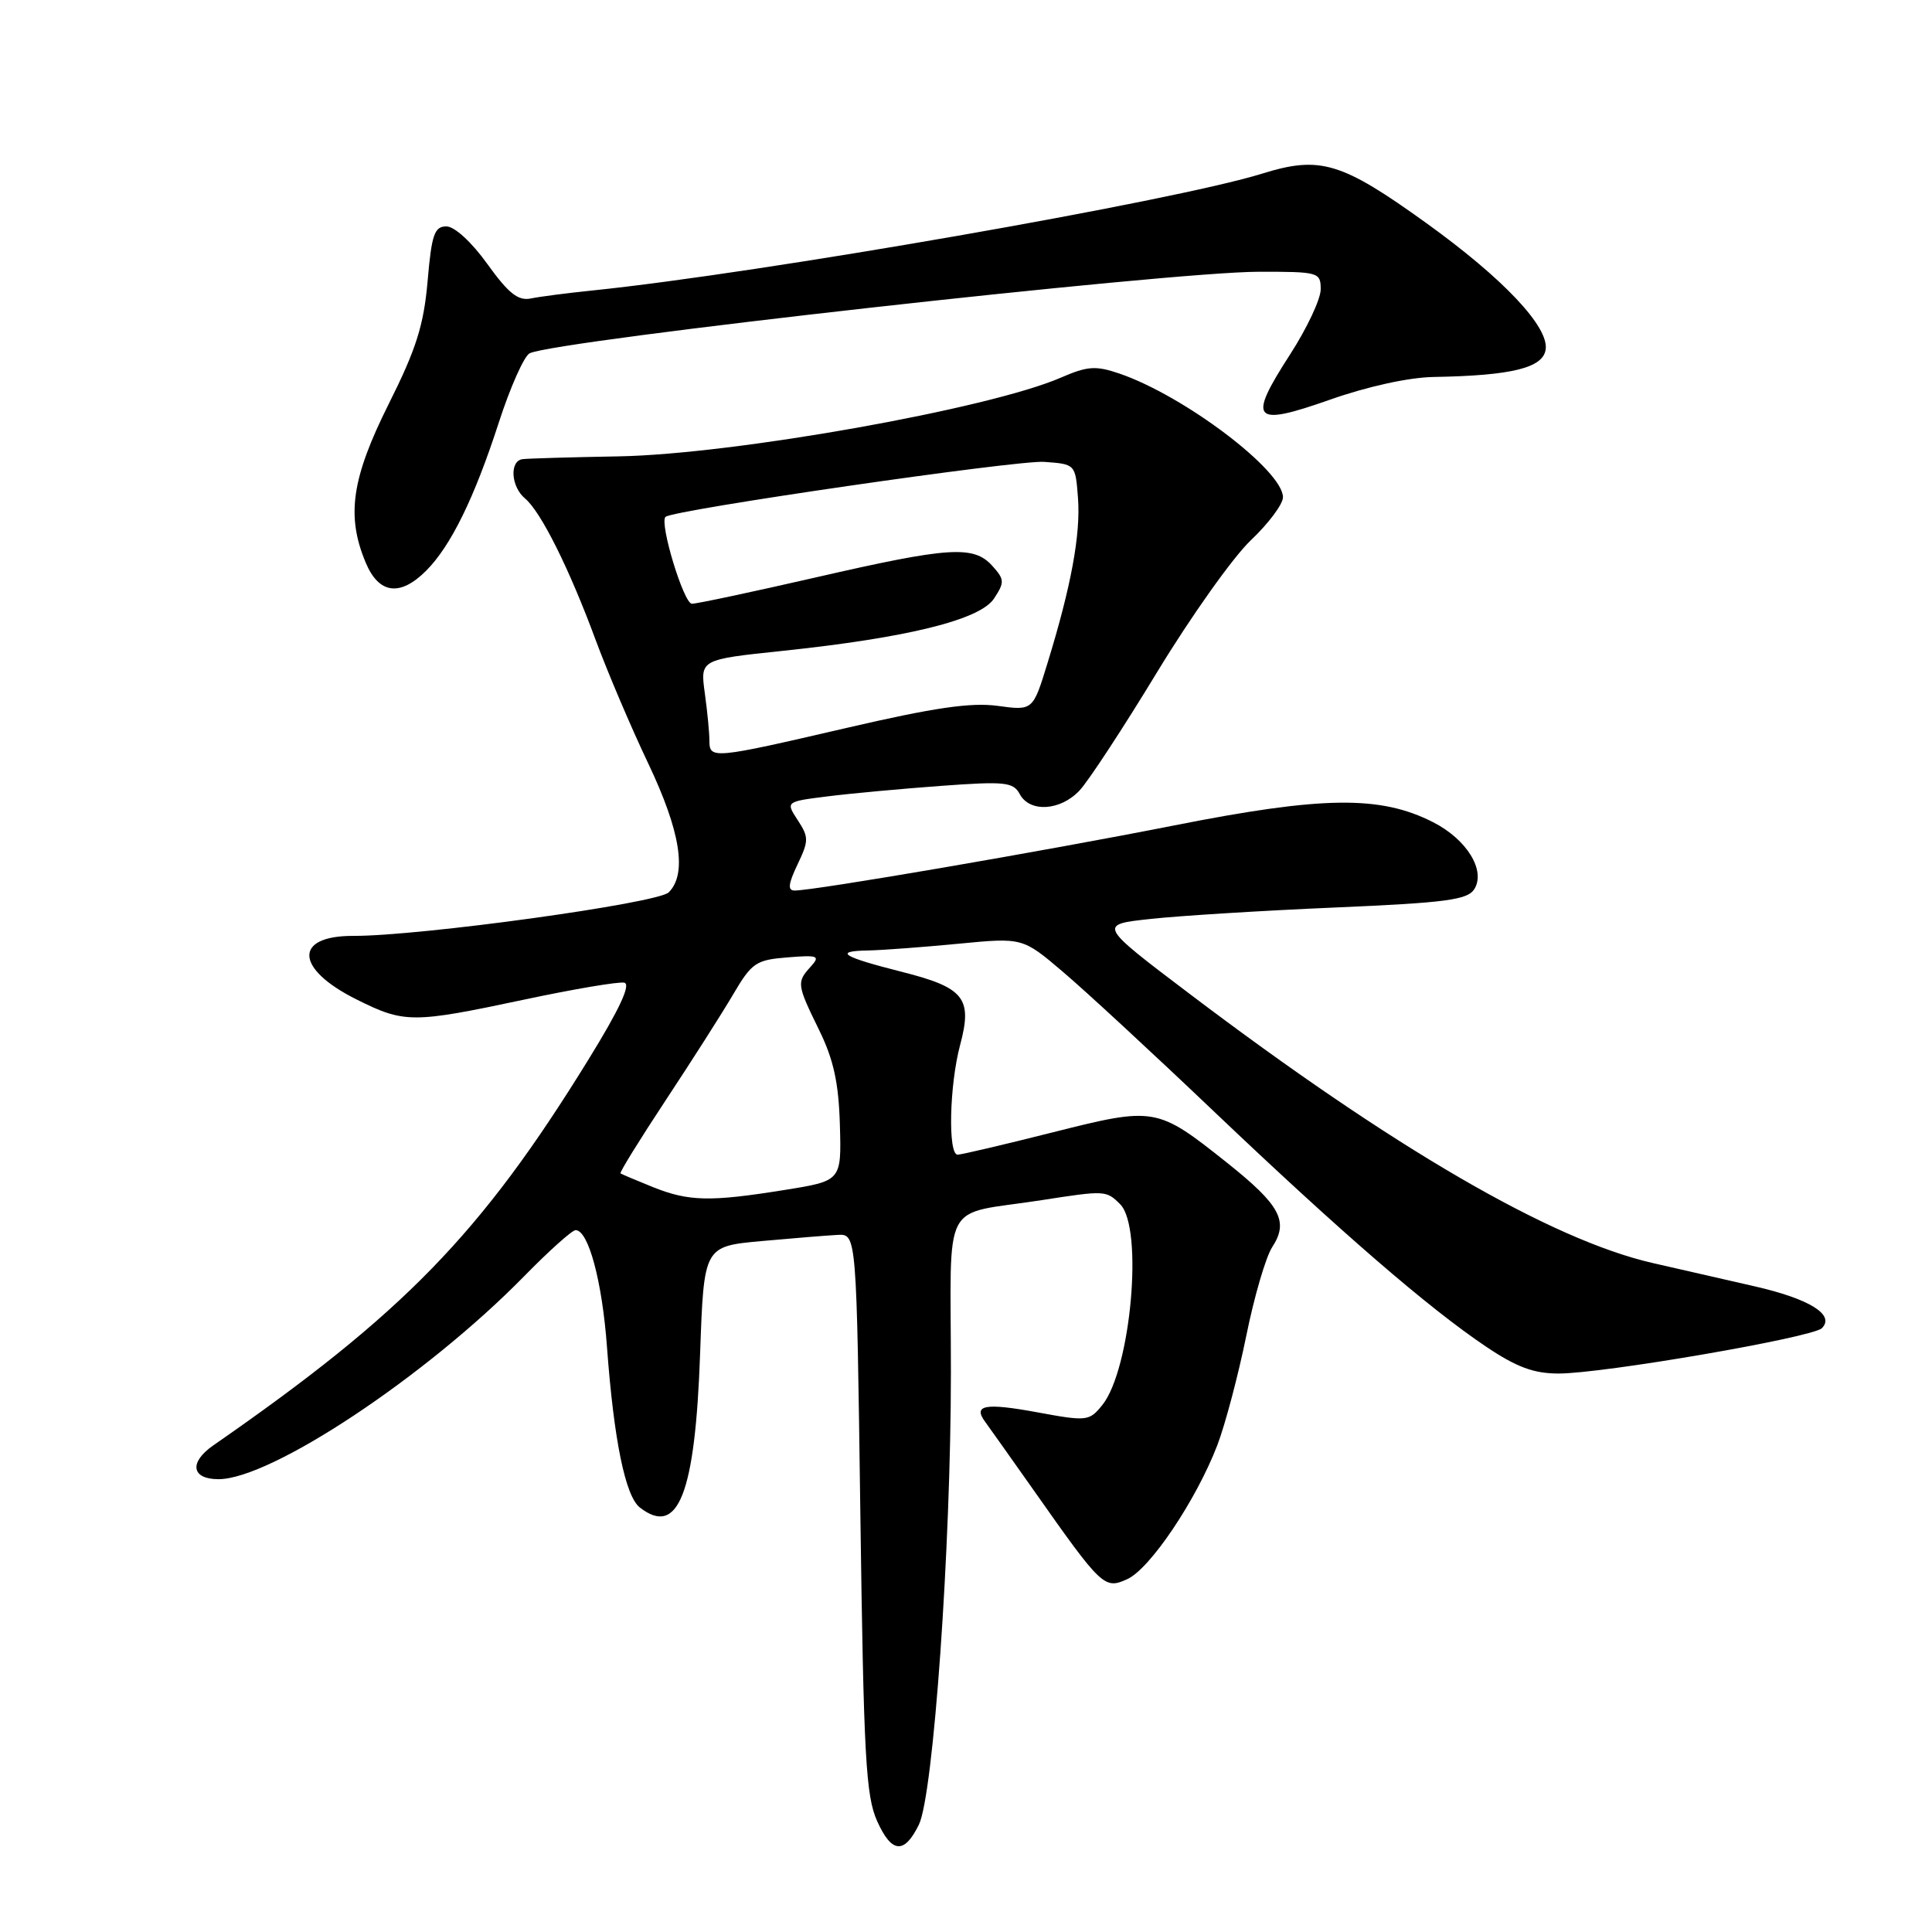 <?xml version="1.0" encoding="UTF-8" standalone="no"?>
<!DOCTYPE svg PUBLIC "-//W3C//DTD SVG 1.1//EN" "http://www.w3.org/Graphics/SVG/1.1/DTD/svg11.dtd" >
<svg xmlns="http://www.w3.org/2000/svg" xmlns:xlink="http://www.w3.org/1999/xlink" version="1.1" viewBox="0 0 256 256">
 <g >
 <path fill="currentColor"
d=" M 121.76 241.77 C 123.68 237.83 126.00 205.05 126.00 181.85 C 126.00 158.28 124.50 161.13 138.00 159.03 C 146.43 157.72 146.58 157.72 148.43 159.57 C 151.54 162.68 149.86 181.48 146.05 186.19 C 144.33 188.31 144.02 188.35 137.51 187.15 C 130.53 185.86 128.88 186.16 130.54 188.40 C 131.07 189.12 133.97 193.22 137.00 197.51 C 146.02 210.33 146.34 210.62 149.38 209.24 C 152.40 207.86 158.51 198.76 161.30 191.50 C 162.35 188.75 164.07 182.24 165.13 177.04 C 166.18 171.84 167.73 166.53 168.58 165.24 C 170.80 161.84 169.65 159.69 162.59 154.07 C 153.29 146.67 153.03 146.63 139.46 150.05 C 133.04 151.67 127.38 153.00 126.89 153.00 C 125.59 153.00 125.80 143.78 127.22 138.47 C 128.88 132.26 127.78 130.87 119.52 128.78 C 111.54 126.76 110.39 126.02 115.08 125.94 C 116.96 125.90 122.33 125.50 127.00 125.05 C 135.50 124.23 135.50 124.23 140.85 128.78 C 143.80 131.28 152.80 139.60 160.85 147.27 C 177.68 163.28 189.24 173.28 196.87 178.41 C 200.94 181.15 203.22 182.00 206.52 182.00 C 212.46 182.00 240.18 177.22 241.41 175.99 C 243.18 174.22 239.79 172.11 232.48 170.44 C 228.64 169.57 222.57 168.18 219.00 167.36 C 205.51 164.27 184.57 152.09 157.59 131.66 C 145.50 122.51 145.50 122.51 152.50 121.76 C 156.35 121.34 167.33 120.66 176.89 120.25 C 191.59 119.62 194.45 119.24 195.35 117.82 C 196.90 115.35 194.36 111.22 189.90 108.95 C 182.90 105.38 175.29 105.47 155.50 109.39 C 138.23 112.80 107.95 118.00 105.30 118.00 C 104.35 118.00 104.44 117.14 105.67 114.56 C 107.18 111.40 107.18 110.93 105.70 108.67 C 104.10 106.22 104.10 106.22 109.69 105.52 C 112.77 105.13 119.54 104.51 124.73 104.13 C 133.17 103.51 134.27 103.63 135.12 105.22 C 136.44 107.69 140.50 107.45 143.04 104.75 C 144.21 103.51 148.84 96.45 153.33 89.05 C 157.82 81.66 163.41 73.79 165.75 71.58 C 168.09 69.36 170.00 66.80 170.00 65.89 C 170.00 62.34 156.94 52.46 148.36 49.51 C 145.20 48.43 144.12 48.50 140.59 50.03 C 131.12 54.16 97.25 60.19 82.00 60.47 C 75.67 60.58 69.94 60.75 69.25 60.84 C 67.48 61.07 67.70 64.50 69.58 66.06 C 71.67 67.80 75.44 75.36 78.93 84.81 C 80.50 89.04 83.62 96.39 85.89 101.15 C 90.17 110.16 91.07 115.79 88.61 118.24 C 87.17 119.69 55.65 124.04 46.81 124.01 C 38.87 123.99 39.09 128.37 47.24 132.43 C 53.59 135.60 54.63 135.60 69.43 132.46 C 76.00 131.06 81.98 130.05 82.72 130.21 C 83.63 130.41 82.10 133.71 77.97 140.40 C 63.71 163.53 53.51 174.01 28.25 191.53 C 25.02 193.78 25.36 196.00 28.95 196.00 C 35.92 196.00 56.48 182.35 69.47 169.09 C 72.75 165.74 75.81 163.00 76.27 163.00 C 77.97 163.00 79.79 169.77 80.43 178.50 C 81.34 190.81 82.86 198.26 84.78 199.75 C 89.87 203.71 92.12 197.95 92.77 179.32 C 93.27 165.15 93.27 165.15 100.89 164.45 C 105.07 164.07 109.62 163.70 111.00 163.63 C 113.50 163.50 113.50 163.50 114.00 200.50 C 114.44 232.78 114.72 237.99 116.24 241.34 C 118.16 245.59 119.83 245.72 121.76 241.77 Z  M 56.46 75.63 C 59.73 72.36 62.85 66.00 66.09 56.00 C 67.60 51.33 69.44 47.20 70.17 46.82 C 73.45 45.13 154.79 36.03 166.75 36.01 C 174.74 36.00 175.00 36.07 175.00 38.34 C 175.00 39.63 173.17 43.52 170.94 46.97 C 165.26 55.76 165.98 56.57 176.20 52.97 C 181.19 51.21 186.69 50.00 190.00 49.95 C 200.31 49.77 204.47 48.75 204.81 46.30 C 205.24 43.30 199.18 36.89 189.01 29.57 C 177.74 21.46 174.93 20.61 167.23 23.01 C 155.51 26.65 100.79 36.20 78.50 38.49 C 75.20 38.83 71.53 39.30 70.34 39.55 C 68.66 39.89 67.39 38.89 64.59 35.00 C 62.50 32.08 60.23 30.00 59.15 30.00 C 57.56 30.00 57.19 31.08 56.66 37.25 C 56.15 43.09 55.15 46.26 51.51 53.52 C 46.59 63.37 45.86 68.34 48.45 74.53 C 50.19 78.71 53.00 79.09 56.46 75.63 Z  M 86.50 157.29 C 84.30 156.40 82.37 155.59 82.22 155.48 C 82.07 155.36 84.77 151.00 88.22 145.77 C 91.67 140.55 95.70 134.23 97.16 131.74 C 99.61 127.57 100.18 127.19 104.34 126.86 C 108.41 126.53 108.72 126.65 107.43 128.08 C 105.54 130.16 105.58 130.44 108.54 136.49 C 110.46 140.41 111.13 143.49 111.29 149.07 C 111.50 156.47 111.50 156.47 104.00 157.67 C 94.06 159.27 91.26 159.20 86.50 157.29 Z  M 94.00 98.14 C 94.00 97.12 93.73 94.28 93.39 91.84 C 92.78 87.39 92.78 87.39 103.64 86.25 C 120.27 84.50 129.87 82.13 131.72 79.30 C 133.13 77.15 133.11 76.78 131.48 74.97 C 129.00 72.24 125.79 72.45 108.14 76.50 C 99.76 78.42 92.35 80.00 91.68 80.00 C 90.60 80.00 87.35 69.31 88.18 68.49 C 89.09 67.58 134.81 60.94 138.36 61.20 C 142.50 61.50 142.50 61.50 142.84 66.00 C 143.20 70.83 141.93 77.70 138.81 87.83 C 136.87 94.17 136.87 94.17 132.18 93.53 C 128.65 93.05 123.74 93.77 112.19 96.45 C 94.44 100.57 94.00 100.61 94.00 98.14 Z "/>
</g>
</svg>